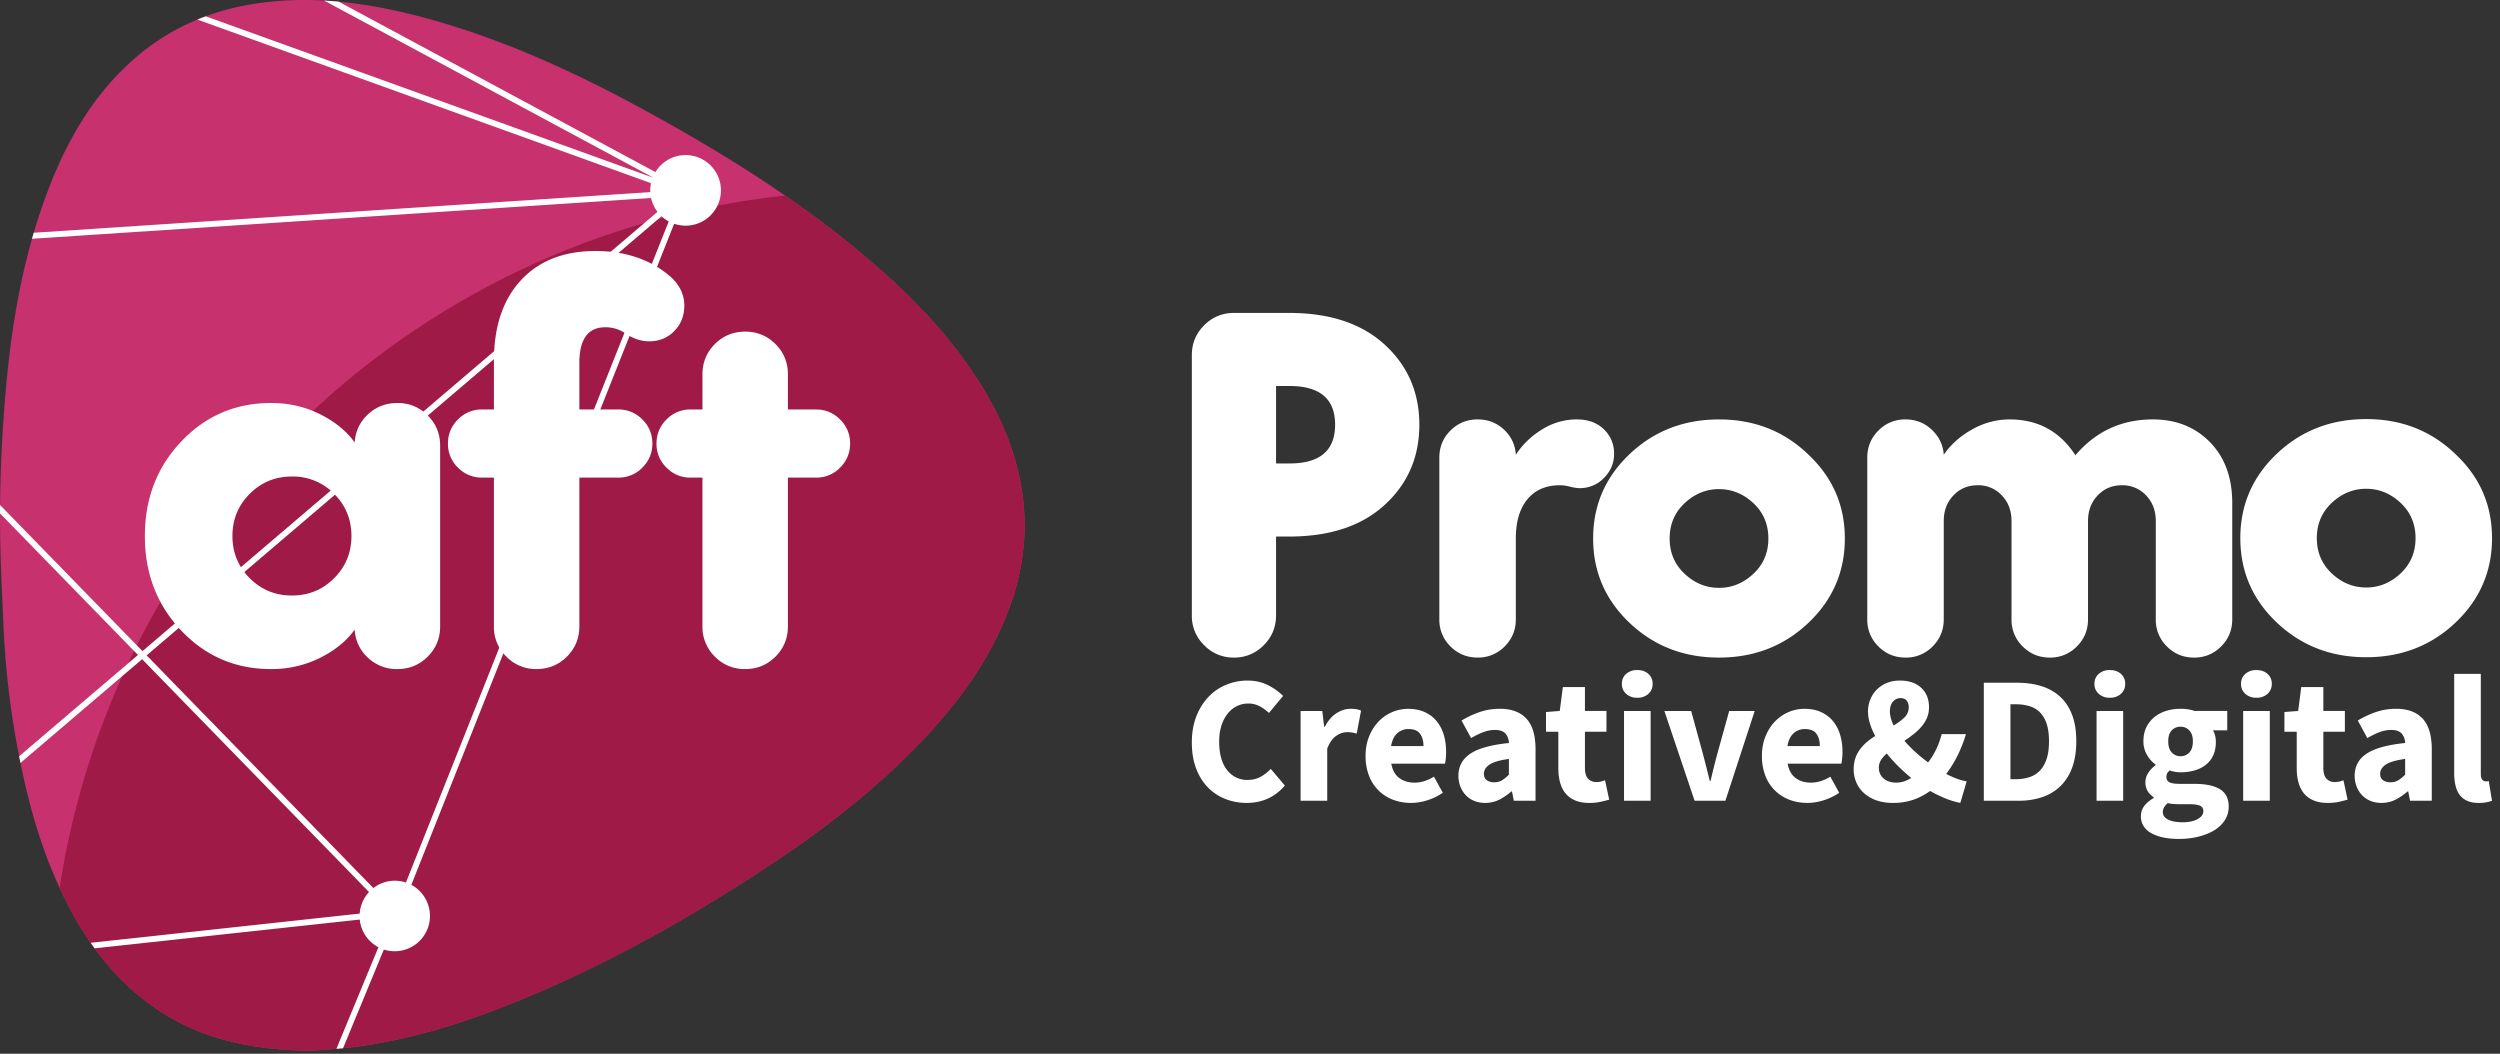 <svg xmlns="http://www.w3.org/2000/svg" viewBox="0 0 121 51"><rect x="0" y="0" width="121" height="51" fill="#333333" stroke="none"/><path d="M15.093 50.855c-3.236-.028-5.855-.693-8.12-2.462-1.537-1.2-2.688-2.715-3.596-4.427C2.17 41.692 1.45 39.253.954 36.741a41.652 41.652 0 01-.775-6.233C.092 28.55-.012 26.589.001 24.63a71.38 71.38 0 01.271-5.663c.279-3.215.815-6.386 1.931-9.433.892-2.437 2.11-4.674 4.04-6.461C7.962 1.481 9.997.546 12.306.185c2.902-.454 5.727-.024 8.517.751 4.142 1.15 7.971 3.022 11.694 5.127 3.218 1.819 6.32 3.816 9.163 6.189 2.239 1.868 4.28 3.921 5.826 6.42 1.056 1.707 1.793 3.537 2.016 5.542.218 1.963-.103 3.856-.852 5.681-.854 2.079-2.135 3.877-3.64 5.523-2.351 2.571-5.082 4.688-7.982 6.592-4.015 2.636-8.199 4.959-12.68 6.716-2.228.874-4.511 1.558-6.883 1.903-.928.135-1.869.179-2.392.226z" fill="#c7316d"/><path d="M47.506 18.672c-1.546-2.499-3.587-4.551-5.826-6.42a50.427 50.427 0 00-3.683-2.784C20.016 11.375 5.607 25.247 2.888 42.973c.154.334.316.666.49.994.908 1.711 2.059 3.227 3.596 4.427 2.265 1.769 4.884 2.434 8.12 2.462.523-.048 1.464-.091 2.391-.226 2.372-.346 4.655-1.03 6.883-1.903 4.482-1.757 8.666-4.08 12.68-6.716 2.9-1.904 5.631-4.021 7.982-6.592 1.506-1.647 2.787-3.445 3.64-5.523.749-1.824 1.07-3.718.852-5.681-.223-2.005-.959-3.836-2.016-5.543z" fill="#9f1a47"/><path d="M59.723 15.146h2.671c1.968 0 3.51.512 4.627 1.535 1.116 1.023 1.675 2.316 1.675 3.877 0 1.562-.559 2.855-1.675 3.877-1.117 1.023-2.659 1.534-4.627 1.534h-.633v3.819c0 .562-.199 1.043-.597 1.441a1.966 1.966 0 01-1.441.598 1.962 1.962 0 01-1.441-.598 1.963 1.963 0 01-.597-1.441V17.184c0-.562.199-1.043.597-1.441s.878-.597 1.441-.597zm2.038 3.537v3.748h.656c1.468 0 2.202-.625 2.202-1.874s-.734-1.874-2.202-1.874h-.656zm11.605 3.327c.328-.5.753-.91 1.277-1.23a3.154 3.154 0 011.675-.48c.547 0 .984.16 1.312.48.328.32.492.715.492 1.183 0 .453-.164.843-.492 1.171a1.6 1.6 0 01-1.171.492c-.125 0-.281-.024-.469-.07a1.865 1.865 0 00-.492-.07c-.672 0-1.195.227-1.57.679-.375.453-.562 1.086-.562 1.898v3.912c0 .515-.18.953-.539 1.312a1.787 1.787 0 01-1.312.539c-.515 0-.953-.18-1.312-.539a1.787 1.787 0 01-.539-1.312V22.15c0-.515.179-.953.539-1.312.36-.358.797-.538 1.312-.538.5 0 .925.164 1.277.492.352.328.543.734.574 1.218zm14.144-.023c1.187 1.109 1.78 2.468 1.78 4.077s-.59 2.972-1.769 4.088c-1.179 1.117-2.62 1.675-4.322 1.675s-3.143-.558-4.322-1.675c-1.18-1.116-1.769-2.479-1.769-4.088s.589-2.971 1.769-4.088c1.179-1.117 2.62-1.675 4.322-1.675 1.703-.001 3.14.561 4.311 1.686zm-2.647 5.786c.484-.453.726-1.023.726-1.71s-.242-1.257-.726-1.71c-.484-.453-1.039-.679-1.663-.679-.625 0-1.179.226-1.663.679-.484.453-.726 1.023-.726 1.71s.242 1.257.726 1.71c.484.453 1.038.679 1.663.679.624.001 1.178-.225 1.663-.679zm19.477 2.203V25.22c0-.5-.156-.914-.469-1.242a1.552 1.552 0 00-1.171-.492c-.469 0-.859.164-1.171.492-.313.328-.469.742-.469 1.242v4.756c0 .515-.18.953-.539 1.312a1.787 1.787 0 01-1.312.539c-.515 0-.953-.18-1.312-.539a1.787 1.787 0 01-.539-1.312V25.22c0-.5-.156-.914-.469-1.242a1.552 1.552 0 00-1.171-.492c-.469 0-.859.164-1.171.492-.313.328-.469.742-.469 1.242v4.756c0 .515-.18.953-.539 1.312a1.787 1.787 0 01-1.312.539c-.515 0-.953-.18-1.312-.539a1.787 1.787 0 01-.539-1.312v-7.825c0-.515.179-.953.539-1.312a1.787 1.787 0 011.312-.539c.5 0 .925.168 1.277.504.352.336.543.738.574 1.206.343-.5.804-.91 1.382-1.23a3.675 3.675 0 011.804-.48c1.374 0 2.437.578 3.186 1.734.984-1.156 2.233-1.734 3.748-1.734 1.125 0 2.046.367 2.765 1.101.718.734 1.078 1.718 1.078 2.952v5.623c0 .515-.18.953-.539 1.312a1.787 1.787 0 01-1.312.539c-.515 0-.953-.18-1.312-.539a1.786 1.786 0 01-.538-1.312zm14.494-8.006c1.187 1.109 1.78 2.468 1.78 4.077s-.59 2.972-1.769 4.088c-1.179 1.117-2.62 1.675-4.322 1.675s-3.143-.558-4.322-1.675c-1.18-1.116-1.769-2.479-1.769-4.088s.589-2.971 1.769-4.088c1.179-1.117 2.62-1.675 4.322-1.675s3.139.561 4.311 1.686zm-2.648 5.786c.484-.453.726-1.023.726-1.71s-.242-1.257-.726-1.71c-.484-.453-1.039-.679-1.663-.679-.625 0-1.179.226-1.663.679-.484.453-.726 1.023-.726 1.71s.242 1.257.726 1.71c.484.453 1.038.679 1.663.679.625.001 1.179-.225 1.663-.679zM60.339 38.861c-.362 0-.704-.063-1.025-.188a2.4 2.4 0 01-.845-.556c-.242-.245-.434-.55-.574-.915s-.21-.787-.21-1.266c0-.473.073-.895.219-1.266a2.87 2.87 0 01.587-.942c.245-.257.531-.452.859-.587a2.698 2.698 0 011.034-.201c.368 0 .698.074.99.223.292.149.534.323.727.521l-.683.823a2.203 2.203 0 00-.46-.329 1.154 1.154 0 00-.548-.127c-.193 0-.375.042-.547.127a1.31 1.31 0 00-.447.364 1.802 1.802 0 00-.298.578c-.073.228-.11.485-.11.771 0 .59.125 1.047.377 1.371a1.21 1.21 0 001.007.486c.234 0 .442-.051.626-.153.184-.102.346-.229.486-.381l.683.806c-.479.56-1.095.841-1.848.841zm2.61-.105v-4.345H64l.088.762h.035c.158-.298.347-.517.569-.657.222-.14.444-.21.666-.21.123 0 .223.007.302.022.079.015.15.037.215.066l-.21 1.112a1.585 1.585 0 00-.473-.07.935.935 0 00-.512.175c-.178.117-.326.324-.442.622v2.523h-1.289zm5.343.105c-.31 0-.599-.051-.867-.153a1.993 1.993 0 01-1.165-1.161 2.604 2.604 0 01-.166-.964c0-.351.058-.667.175-.95.117-.283.27-.523.46-.718a1.987 1.987 0 011.415-.608c.31 0 .58.052.81.157.231.105.423.251.578.438.155.187.27.408.346.661.076.254.114.53.114.828a2.936 2.936 0 01-.053.57h-2.602c.058.315.188.547.39.696.201.149.448.223.74.223.309 0 .622-.096.937-.289l.429.78a2.87 2.87 0 01-.74.359 2.611 2.611 0 01-.801.131zm-.963-2.751h1.568c0-.245-.056-.444-.166-.596-.111-.152-.298-.228-.561-.228a.8.8 0 00-.539.201c-.155.136-.255.343-.302.623zm4.555 2.751c-.199 0-.378-.034-.539-.101a1.156 1.156 0 01-.407-.28 1.279 1.279 0 01-.258-.416 1.422 1.422 0 01-.092-.517c0-.456.193-.812.578-1.069s1.007-.429 1.866-.517a.736.736 0 00-.171-.46c-.102-.114-.273-.171-.512-.171-.187 0-.372.035-.556.105-.184.07-.381.166-.591.289l-.464-.85c.28-.169.574-.307.88-.412.307-.105.632-.157.977-.157.561 0 .988.159 1.283.477.295.319.442.813.442 1.485v2.488h-1.051l-.088-.447h-.035a2.847 2.847 0 01-.587.399c-.205.102-.43.154-.675.154zm.438-.999a.705.705 0 00.376-.096c.105-.064.216-.155.333-.272v-.762c-.456.064-.771.158-.946.28-.175.123-.263.269-.263.438 0 .14.045.244.136.311a.593.593 0 00.364.101zm4.599.999c-.269 0-.498-.041-.688-.123s-.345-.195-.464-.342c-.12-.146-.207-.323-.263-.53s-.083-.437-.083-.688v-1.761h-.596v-.955l.666-.052.149-1.156h1.069v1.156h1.042v1.007h-1.042v1.743c0 .245.051.422.153.53a.534.534 0 00.407.162.95.95 0 00.215-.026c.073-.018.138-.038.197-.061l.202.937c-.117.035-.254.07-.412.105a2.505 2.505 0 01-.552.054zm2.321-5.09a.772.772 0 01-.534-.188.623.623 0 01-.21-.486c0-.198.07-.359.21-.482a.78.78 0 01.534-.184c.222 0 .402.061.539.184a.617.617 0 01.206.482.628.628 0 01-.206.486.77.77 0 01-.539.188zm-.639 4.985v-4.345h1.288v4.345h-1.288zm3.416 0l-1.463-4.345h1.297l.561 2.05c.058.216.115.437.171.661l.171.679h.035a37.08 37.08 0 01.333-1.34l.569-2.05h1.235l-1.419 4.345h-1.49zm5.457.105c-.31 0-.599-.051-.867-.153a1.993 1.993 0 01-1.165-1.161 2.604 2.604 0 01-.166-.964c0-.351.058-.667.175-.95.117-.283.27-.523.46-.718.19-.196.408-.346.653-.451.245-.105.499-.157.762-.157.309 0 .579.052.81.157.231.105.423.251.578.438.155.187.27.408.346.661.076.254.114.53.114.828a2.936 2.936 0 01-.053.57h-2.602c.058.315.188.547.39.696.201.149.448.223.74.223.309 0 .622-.096.937-.289l.429.78a2.87 2.87 0 01-.74.359 2.611 2.611 0 01-.801.131zm-.963-2.751h1.568c0-.245-.056-.444-.166-.596-.111-.152-.298-.228-.561-.228a.798.798 0 00-.539.201c-.155.136-.256.343-.302.623zm5.107 2.751c-.309 0-.583-.044-.819-.131a1.772 1.772 0 01-.596-.355 1.471 1.471 0 01-.364-.517 1.6 1.6 0 01-.123-.626c0-.198.028-.378.083-.539.056-.16.132-.305.228-.433s.207-.245.333-.351a3.59 3.59 0 01.399-.289 3.228 3.228 0 01-.258-.609 1.982 1.982 0 01-.092-.574c0-.204.037-.397.11-.578a1.437 1.437 0 01.797-.801c.19-.079.404-.118.644-.118.432 0 .774.117 1.025.35.251.234.377.549.377.946 0 .187-.034.358-.101.513a1.67 1.67 0 01-.271.429 2.674 2.674 0 01-.386.364 8.785 8.785 0 01-.433.315 6.933 6.933 0 001.148 1.042c.146-.187.274-.394.385-.622.111-.228.201-.476.272-.745h1.174c-.105.35-.235.685-.39 1.003a5.796 5.796 0 01-.565.924c.181.093.355.171.521.232.166.061.322.104.469.127l-.307 1.042a3.905 3.905 0 01-.727-.219 6.144 6.144 0 01-.736-.359 3.01 3.01 0 01-.81.425 3.019 3.019 0 01-.987.154zm.166-.981c.239 0 .479-.076.718-.228-.222-.181-.432-.371-.631-.569s-.383-.403-.552-.613c-.117.1-.21.205-.28.315a.677.677 0 00-.105.368c0 .216.077.391.232.526.155.133.361.201.618.201zm-.315-3.452c0 .105.016.216.048.333.032.117.077.234.136.351.204-.123.377-.251.517-.385a.654.654 0 00.21-.491.512.512 0 00-.096-.324c-.064-.082-.164-.123-.298-.123a.469.469 0 00-.368.171c-.1.113-.149.27-.149.468zm4.546 4.328v-5.711h1.612c.438 0 .832.056 1.183.166.35.111.651.282.902.513.251.231.444.524.578.88.134.356.201.78.201 1.27s-.067.917-.201 1.279a2.372 2.372 0 01-.569.898 2.337 2.337 0 01-.88.53 3.516 3.516 0 01-1.143.175h-1.683zm1.288-1.043h.245c.245 0 .467-.032.666-.096a1.23 1.23 0 00.508-.311c.14-.143.25-.331.329-.565.079-.233.118-.523.118-.867 0-.339-.039-.623-.118-.854a1.38 1.38 0 00-.329-.552 1.207 1.207 0 00-.508-.294 2.37 2.37 0 00-.666-.088h-.245v3.627zm4.809-3.942a.772.772 0 01-.534-.188.623.623 0 01-.21-.486c0-.198.07-.359.21-.482a.78.78 0 01.534-.184c.222 0 .402.061.539.184a.617.617 0 01.206.482.628.628 0 01-.206.486.771.771 0 01-.539.188zm-.64 4.985v-4.345h1.288v4.345h-1.288zm3.968 1.848c-.257 0-.495-.022-.714-.066a2.157 2.157 0 01-.578-.197 1.043 1.043 0 01-.39-.342.875.875 0 01-.14-.499c0-.35.207-.642.622-.876v-.035a.971.971 0 01-.289-.289.806.806 0 01-.114-.447c0-.158.047-.308.14-.451.093-.143.21-.264.35-.364v-.035a1.451 1.451 0 01-.407-.451 1.27 1.27 0 01-.18-.679c0-.263.05-.492.149-.688.099-.195.232-.359.399-.49.166-.132.358-.229.574-.294.216-.064.441-.096.674-.096.257 0 .482.035.675.105h1.586v.937h-.692a.86.86 0 01.101.245c.026.099.039.207.039.324 0 .251-.044.469-.131.652a1.247 1.247 0 01-.364.456c-.155.12-.336.209-.543.267a2.478 2.478 0 01-.67.088c-.169 0-.345-.029-.526-.088a.466.466 0 00-.123.14.419.419 0 00-.035.184.26.26 0 00.144.245c.096.052.267.079.513.079h.701c.537 0 .947.086 1.231.258.283.172.425.454.425.845 0 .228-.057.437-.171.627-.114.19-.276.353-.486.49-.21.137-.464.245-.762.324a3.847 3.847 0 01-1.008.121zm.202-.806c.292 0 .532-.051.718-.153.187-.102.28-.229.28-.381 0-.134-.057-.225-.171-.271-.114-.047-.279-.07-.495-.07h-.447c-.152 0-.275-.004-.368-.013a1.752 1.752 0 01-.245-.039c-.158.14-.236.283-.236.429 0 .163.088.288.263.372.175.083.409.126.701.126zm-.105-3.197c.169 0 .311-.06.425-.18.114-.12.171-.302.171-.547 0-.228-.057-.401-.171-.521a.563.563 0 00-.425-.18.57.57 0 00-.425.175c-.114.117-.171.292-.171.526 0 .245.057.428.171.547.114.12.255.18.425.18zm3.67-2.83a.772.772 0 01-.534-.188.623.623 0 01-.21-.486c0-.198.07-.359.21-.482a.78.78 0 01.534-.184c.222 0 .402.061.539.184a.617.617 0 01.206.482.628.628 0 01-.206.486.77.77 0 01-.539.188zm-.639 4.985v-4.345h1.288v4.345h-1.288zm4.09.105c-.269 0-.498-.041-.688-.123s-.345-.195-.464-.342c-.12-.146-.207-.323-.263-.53s-.083-.437-.083-.688v-1.761h-.596v-.955l.666-.052.149-1.156h1.069v1.156h1.042v1.007h-1.042v1.743c0 .245.051.422.153.53a.534.534 0 00.407.162.95.95 0 00.215-.026c.073-.018.138-.038.197-.061l.202.937c-.117.035-.254.07-.412.105a2.498 2.498 0 01-.552.054zm2.602 0c-.199 0-.378-.034-.539-.101a1.156 1.156 0 01-.407-.28 1.279 1.279 0 01-.258-.416 1.422 1.422 0 01-.092-.517c0-.456.193-.812.578-1.069s1.007-.429 1.866-.517a.736.736 0 00-.171-.46c-.102-.114-.273-.171-.512-.171-.187 0-.372.035-.556.105-.184.07-.381.166-.591.289l-.464-.85c.28-.169.574-.307.88-.412.307-.105.632-.157.977-.157.561 0 .988.159 1.283.477.295.319.442.813.442 1.485v2.488h-1.051l-.088-.447h-.035a2.847 2.847 0 01-.587.399c-.205.102-.43.154-.675.154zm.438-.999a.708.708 0 00.376-.096c.105-.064.216-.155.333-.272v-.762c-.456.064-.771.158-.946.28-.175.123-.263.269-.263.438 0 .14.045.244.136.311a.593.593 0 00.364.101zm4.266.999c-.222 0-.409-.035-.561-.105a.906.906 0 01-.364-.294c-.091-.125-.156-.277-.197-.455s-.061-.378-.061-.6v-4.792h1.288v4.844c0 .134.025.228.075.28.05.053.101.079.153.079h.074c.02 0 .048-.006.083-.018l.157.955c-.07.029-.159.054-.267.075a2.004 2.004 0 01-.38.031zM33.178 7.507c-.617 0-1.157.329-1.457.82L16.389.08a19.477 19.477 0 00-.684-.051l-.004.007 15.891 8.546-.003.008L9.96.79c-.136.05-.272.103-.405.158l21.952 7.916a1.75 1.75 0 00-.036.349c0 .029.003.057.004.085L1.633 11.265c-.029.097-.055.195-.083.292l29.961-1.974c.055.248.164.475.313.669L6.896 31.514.004 24.442l-.003.189c0 .073.002.146.001.219l6.675 6.85-5.75 4.904.026.138.039.183 5.886-5.02 10.982 11.27a1.7 1.7 0 00-.45 1.043L4.391 45.631c.062.09.125.179.189.268l12.832-1.392c.058.583.409 1.078.903 1.339l-2.033 4.917.322-.029 1.974-4.776a1.708 1.708 0 001.331-3.131l12.72-31.997a1.708 1.708 0 10.549-3.323zM19.647 42.714a1.69 1.69 0 00-1.575.268L7.097 31.72l24.921-21.255c.105.098.221.183.348.252L19.647 42.714z" fill="#fff"/><path d="M21.303 21.572v8.743c0 .576-.201 1.065-.602 1.466-.402.401-.89.602-1.466.602a2.014 2.014 0 01-1.427-.55 1.968 1.968 0 01-.641-1.361c-.384.541-.938.995-1.662 1.361a5.235 5.235 0 01-2.395.55c-1.71 0-3.154-.619-4.332-1.858s-1.767-2.766-1.767-4.581c0-1.815.589-3.342 1.767-4.581 1.178-1.239 2.622-1.858 4.332-1.858.872 0 1.671.183 2.395.55.724.366 1.278.82 1.662 1.361.035-.541.249-.995.641-1.361.393-.366.868-.55 1.427-.55.576 0 1.064.201 1.466.602.401.401.602.889.602 1.465zm-5.131 6.413c.558-.558.838-1.239.838-2.042 0-.802-.279-1.483-.838-2.042a2.781 2.781 0 00-2.042-.838c-.803 0-1.484.279-2.042.838-.559.559-.838 1.239-.838 2.042 0 .803.279 1.483.838 2.042.558.559 1.239.838 2.042.838.803 0 1.484-.279 2.042-.838zm7.734-8.167v-2.356c0-1.658.436-2.958 1.309-3.9.872-.942 2.077-1.413 3.612-1.413 1.448 0 2.652.41 3.612 1.23.453.402.681.873.681 1.413 0 .489-.162.899-.484 1.23-.323.332-.729.497-1.217.497-.384 0-.759-.122-1.126-.366a1.688 1.688 0 00-.995-.314c-.838 0-1.257.576-1.257 1.728v2.251h1.885c.453 0 .842.162 1.165.484.323.323.484.711.484 1.165 0 .454-.162.842-.484 1.165a1.587 1.587 0 01-1.165.484h-1.885v7.198c0 .576-.201 1.065-.602 1.466-.402.401-.89.602-1.466.602a1.996 1.996 0 01-1.466-.602 1.992 1.992 0 01-.602-1.466v-7.198h-.575c-.454 0-.842-.161-1.165-.484a1.587 1.587 0 01-.484-1.165c0-.454.161-.842.484-1.165a1.587 1.587 0 011.165-.484h.576zm10.093 10.497v-7.198h-.576c-.454 0-.842-.161-1.165-.484a1.587 1.587 0 01-.484-1.165c0-.454.161-.842.484-1.165a1.587 1.587 0 011.165-.484h.576v-1.701c0-.576.2-1.064.602-1.466.401-.401.89-.602 1.466-.602s1.064.201 1.466.602c.401.402.602.89.602 1.466v1.701h1.361c.454 0 .842.162 1.165.484.323.323.484.711.484 1.165 0 .454-.162.842-.484 1.165a1.587 1.587 0 01-1.165.484h-1.361v7.198c0 .576-.201 1.065-.602 1.466-.402.401-.89.602-1.466.602a1.996 1.996 0 01-1.466-.602 1.998 1.998 0 01-.602-1.466z" fill="#fff"/></svg>